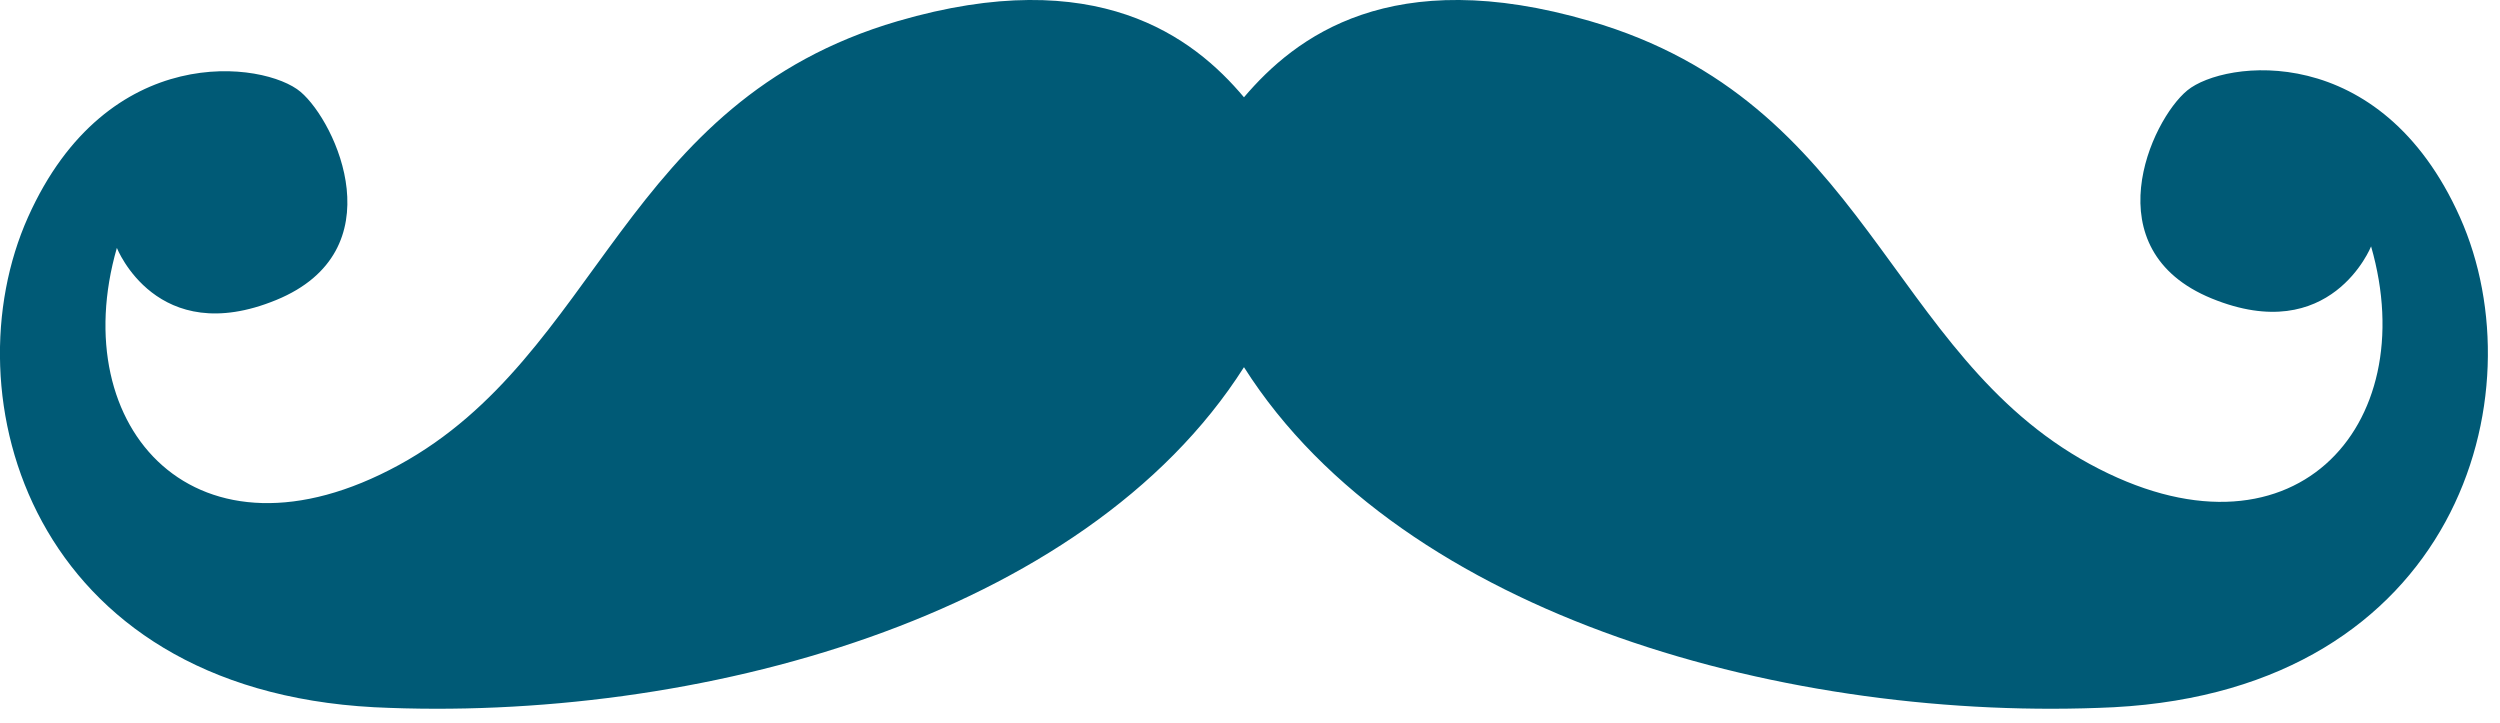 <?xml version="1.0" encoding="UTF-8" standalone="no"?><!DOCTYPE svg PUBLIC "-//W3C//DTD SVG 1.1//EN" "http://www.w3.org/Graphics/SVG/1.1/DTD/svg11.dtd"><svg width="100%" height="100%" viewBox="0 0 83 24" version="1.1" xmlns="http://www.w3.org/2000/svg" xmlns:xlink="http://www.w3.org/1999/xlink" xml:space="preserve" style="fill-rule:evenodd;clip-rule:evenodd;stroke-linejoin:round;stroke-miterlimit:1.414;"><path id="moustache" d="M41.3,3.23c-1.68,-2 -4.88,-4.46 -11.49,-2.53c-9.17,2.68 -9.86,11.08 -16.57,14.74c-6.71,3.66 -11.09,-1.21 -9.36,-7.21c0,0 1.32,3.36 5.29,1.73c3.97,-1.63 2,-5.9 0.81,-6.91c-1.19,-1.01 -6.41,-1.74 -9.05,4.16c-2.64,5.9 0.07,15.66 11.49,16.27c10.65,0.52 23.58,-2.95 28.88,-11.29c5.29,8.34 18.22,11.81 28.88,11.29c11.39,-0.61 14.13,-10.37 11.49,-16.27c-2.64,-5.9 -7.83,-5.21 -9.05,-4.21c-1.22,1 -3.15,5.29 0.81,6.91c3.96,1.62 5.29,-1.73 5.29,-1.73c1.73,6 -2.64,10.88 -9.35,7.22c-6.71,-3.66 -7.37,-12.02 -16.58,-14.7c-6.61,-1.93 -9.79,0.53 -11.49,2.53Z" style="fill:#005a76;fill-rule:nonzero;"/></svg>